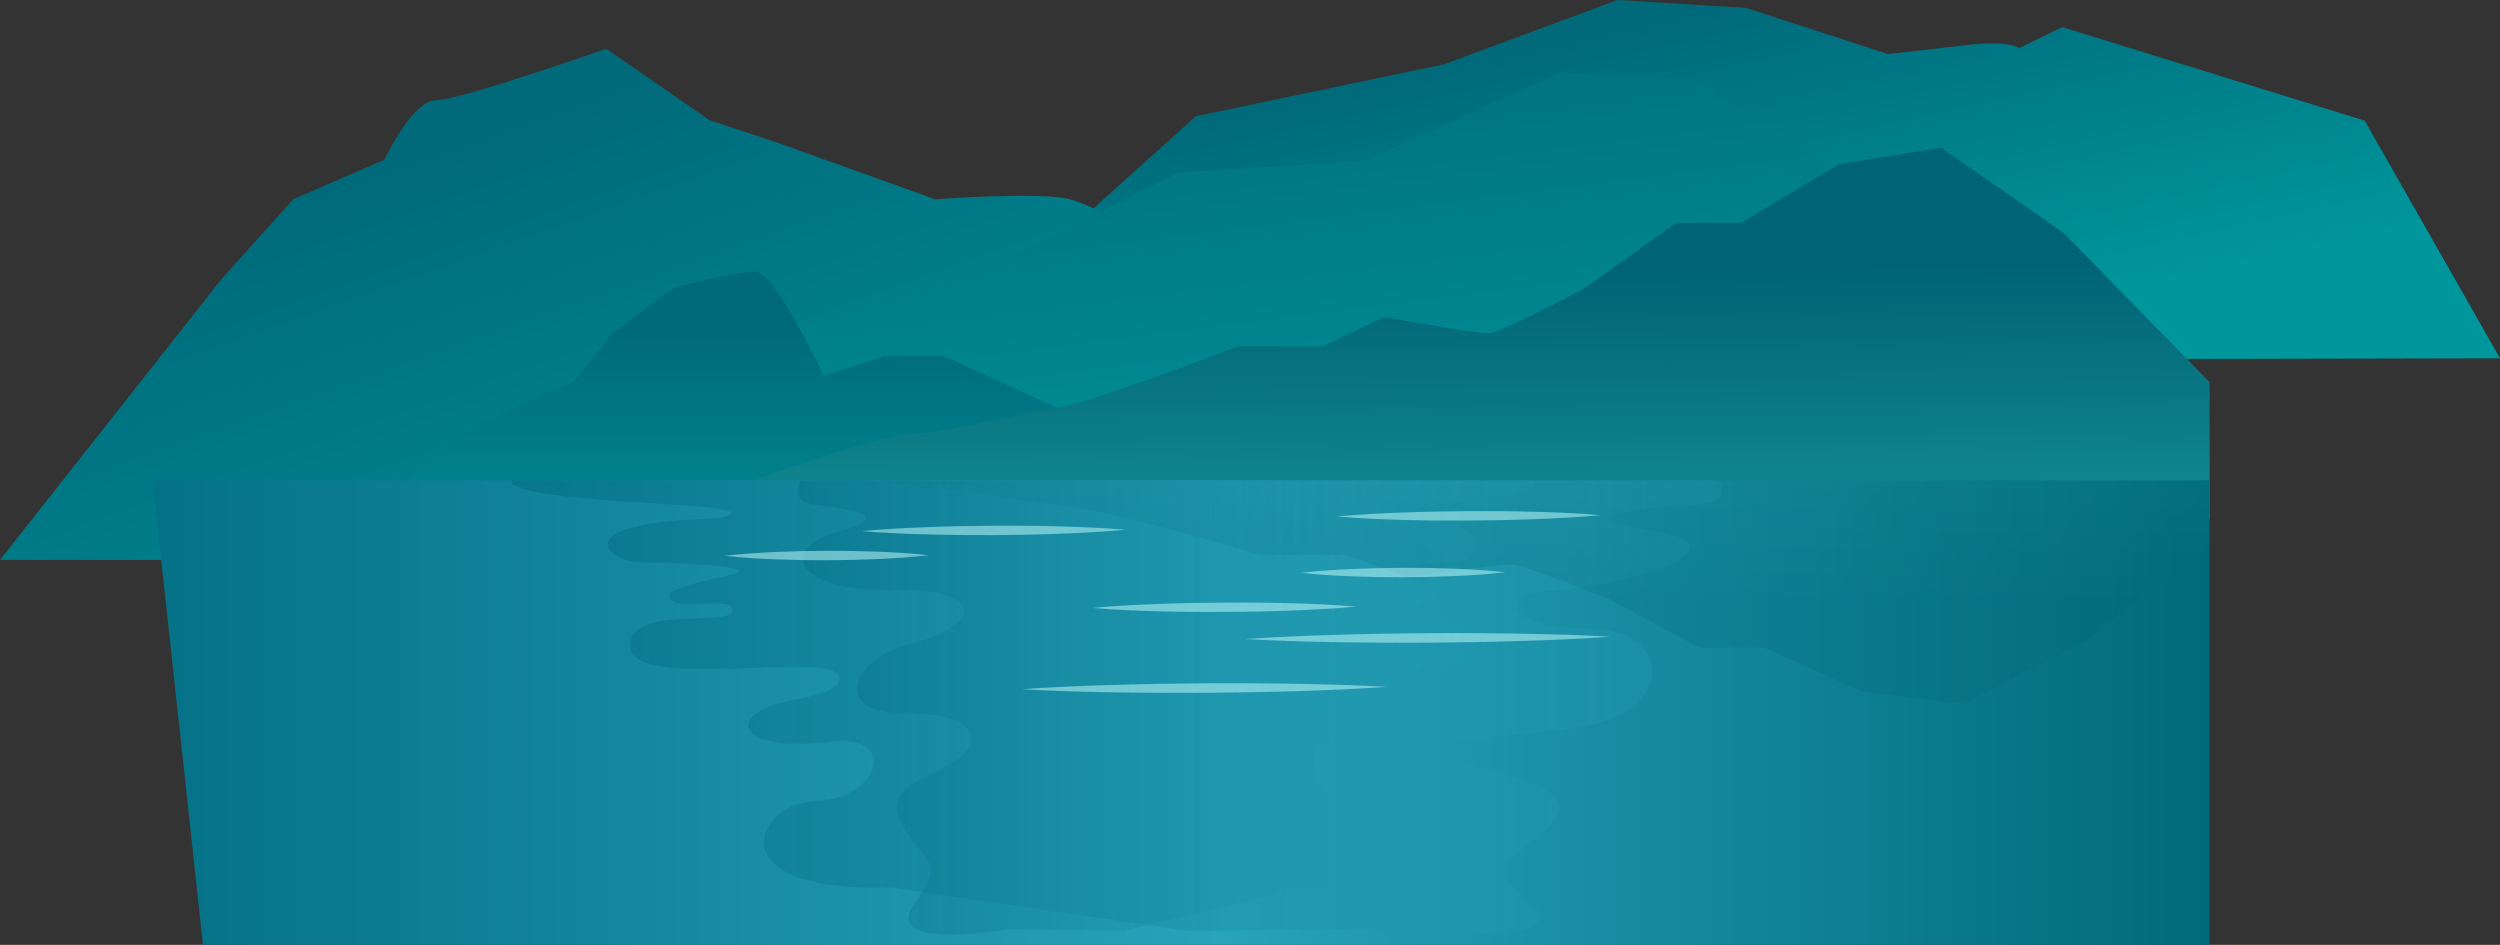 <svg xmlns="http://www.w3.org/2000/svg" xmlns:xlink="http://www.w3.org/1999/xlink" width="1013.98" height="383.24" viewBox="0 0 1013.98 383.24"><rect x="0" y="0" width="1013.98" height="383.24" fill="#333333" stroke="none"/><defs><linearGradient id="linear-gradient" x1="720.76" y1="151.94" x2="687.14" y2="0.63" gradientUnits="userSpaceOnUse"><stop offset="0" stop-color="#00979c"/><stop offset="1" stop-color="#00697a"/></linearGradient><linearGradient id="linear-gradient-2" x1="282.69" y1="15.24" x2="378.66" y2="286.6" gradientUnits="userSpaceOnUse"><stop offset="0" stop-color="#00697a"/><stop offset="1" stop-color="#00979c"/></linearGradient><linearGradient id="linear-gradient-3" x1="-1157.63" y1="68.6" x2="-1161.22" y2="320.19" gradientTransform="matrix(-0.99, 0.11, 0.11, 0.99, -640, 43.76)" xlink:href="#linear-gradient-2"/><linearGradient id="linear-gradient-4" x1="305.69" y1="130.27" x2="305.69" y2="254.12" xlink:href="#linear-gradient-2"/><linearGradient id="linear-gradient-5" x1="594.93" y1="108.45" x2="596.5" y2="264.44" gradientUnits="userSpaceOnUse"><stop offset="0" stop-color="#006376"/><stop offset="1" stop-color="#1b9e9c"/></linearGradient><clipPath id="clip-path"><polygon points="61.89 194.88 338.51 194.88 896.15 194.88 896.15 383.24 242.32 383.24 82.34 383.24 61.89 194.88" style="fill:none"/></clipPath><linearGradient id="linear-gradient-7" x1="61.89" y1="289.06" x2="896.15" y2="289.06" gradientUnits="userSpaceOnUse"><stop offset="0" stop-color="#057187"/><stop offset="0.52" stop-color="#27a3bb"/><stop offset="1" stop-color="#006a7b"/></linearGradient><linearGradient id="linear-gradient-8" x1="207.41" y1="284.8" x2="698.38" y2="284.8" gradientUnits="userSpaceOnUse"><stop offset="0" stop-color="#057187"/><stop offset="1" stop-color="#27a3bb" stop-opacity="0.3"/></linearGradient><linearGradient id="linear-gradient-9" x1="604.26" y1="1806.66" x2="605.45" y2="1924.27" gradientTransform="matrix(1, 0, 0, -1, 0, 2055.17)" xlink:href="#linear-gradient-5"/><linearGradient id="linear-gradient-11" x1="-1190.92" y1="284.8" x2="-892.16" y2="284.8" gradientTransform="matrix(-1, 0, 0, 1, -568.53, 0)" gradientUnits="userSpaceOnUse"><stop offset="0" stop-color="#27a3bb" stop-opacity="0.2"/><stop offset="1" stop-color="#057187"/></linearGradient></defs><title>Asset 3</title><g style="isolation:isolate"><g id="Layer_2" data-name="Layer 2"><g id="OBJECTS"><path d="M959.09,48.93,836.44,11,819,19.47S815,16.28,798.4,18.21s-32.76,3.69-32.76,3.69L708.1,3.18,656.08,0,585.71,26.07,485.05,47.14l-68.56,61.64L699.36,146l314.62-.68Z" style="mix-blend-mode:multiply;fill:url(#linear-gradient)"/><path d="M654.16,141.91S546.47,117.8,538.44,121s-49.83-.3-49.83-.3L464.5,95.3S445.21,84.05,434,80.84s-54.64,0-54.64,0L316.63,58.33,287.7,48.69,245.91,19.76S186.44,40.65,176.8,40.65s-20.89,24.11-20.89,24.11l-37,16.08L90,113,0,227.1H715.23Z" style="fill:url(#linear-gradient-2)"/><path d="M276.15,147.48s85.45-28.85,92.26-26.93S477.82,70,477.82,70l75.68-4.85,79.82-35.78,54.5,3.4,40.59,23.69,126.33,132L233.83,222Z" style="fill:url(#linear-gradient-3)"/><path d="M472.4,185.29l-89.61-40.85H359.07l-25,7.9s-19.77-42.17-27.68-42.17-33,6.59-33,6.59l-25,18.45L232.55,155l-44.81,19.77s-19.77,21.08-34.26,29L139,211.65H472.4Z" style="fill:url(#linear-gradient-4)"/><path d="M295.2,198.47s61.94-22.41,73.8-22.41,35.59-6.59,54-9.22,79.07-26.36,79.07-26.36h34.26l25-11.86s36.9,6.59,42.17,6.59,39.54-18.45,39.54-18.45L680,90.4h26.36l39.53-23.72L787.28,60l49.57,34.4L896.15,155v55.35H295.2Z" style="fill:url(#linear-gradient-5)"/><g style="opacity:0.61;mix-blend-mode:multiply"><path d="M295.2,198.47s61.94-22.41,73.8-22.41,35.59-6.59,54-9.22,79.07-26.36,79.07-26.36h34.26l25-11.86s36.9,6.59,42.17,6.59,39.54-18.45,39.54-18.45L680,90.4h26.36l39.53-23.72L787.28,60l49.57,34.4L896.15,155v55.35H295.2Z" style="fill:url(#linear-gradient-5)"/></g><g style="clip-path:url(#clip-path)"><polygon points="61.89 194.88 338.51 194.88 896.15 194.88 896.15 383.24 242.32 383.24 82.34 383.24 61.89 194.88" style="fill:url(#linear-gradient-7)"/><path d="M342.09,191S193,188.16,208.55,196.74s101.08,6.65,86.38,12.62c-4.47,1.81-19.81,0-38.59,4.59-17.17,4.2-9.41,14,4.65,14.14,26.32.25,47.65,2.52,34.93,5.25-22.15,4.75-28.44,7.32-22.15,11,2.92,1.71,21.38-1.08,23,1.75,5.41,9.67-41.21-2.08-41.21,15.92,0,19.18,85,.74,84.93,13.16,0,6.87-20.89,8.35-28.09,11.2-17.58,7-8.68,18.49,24.13,14.47,28.18-3.45,20.86,23.12-6.34,24.13-23.55.86-40.38,37.24,31.12,35l120,17.51,76.93-.58s84,8.84,63.27-9.62-10.73-15.21,6.57-31.89-17.94-18.94-36.83-27.95,10-6.6,49.33-12.54,38.47-39.67,3.89-40-38.54-14.29-13.21-15.62,80.67-16.89,39.76-23.79-1-9.57,17.46-10.91S694,191,694,191Z" style="opacity:0.72;mix-blend-mode:screen;fill:url(#linear-gradient-8)"/><g style="opacity:0.23;mix-blend-mode:multiply"><path d="M304.34,181.36s61.94,16.85,73.8,16.85,35.59,5,54,6.94S511.25,225,511.25,225h34.26l25,8.92s36.9-5,42.17-5,39.54,13.88,39.54,13.88l36.9,19.82h26.36l39.53,17.85,41.37,5.05L846,259.67l59.3-45.6V172.44H304.34Z" style="fill:url(#linear-gradient-9)"/><g style="opacity:0.61;mix-blend-mode:multiply"><path d="M304.34,181.36s61.94,16.85,73.8,16.85,35.59,5,54,6.94S511.25,225,511.25,225h34.26l25,8.92s36.9-5,42.17-5,39.54,13.88,39.54,13.88l36.9,19.82h26.36l39.53,17.85,41.37,5.05L846,259.67l59.3-45.6V172.44H304.34Z" style="fill:url(#linear-gradient-9)"/></g></g><path d="M540.43,191s90.72-2.86,81.27,5.72-61.51,6.65-52.57,12.62c2.72,1.81,12.06,0,23.49,4.59,10.44,4.2,5.72,14-2.84,14.14-16,.25-29,2.52-21.25,5.25,13.48,4.75,17.31,7.32,13.48,11-1.78,1.71-13-1.08-14,1.75-3.29,9.67,25.08-2.08,25.08,15.92,0,19.18-51.73.74-51.68,13.16,0,6.87,12.71,8.35,17.09,11.2,10.7,7,5.28,18.49-14.68,14.47C526.69,297.4,531.15,324,547.7,325c14.32.86,24.57,37.24-18.94,35l-73,17.51-46.81-.58s-51.11,8.84-38.5-9.62,6.52-15.21-4-31.89,10.91-18.94,22.41-27.95,3.27-18.51-20.95-18.13c-32.51.52-20.81-22.8,0-27.89,33.51-8.2,28.73-22.79-3.4-22.1-43.08.91-49.09-16.89-24.19-23.79s.59-9.57-10.63-10.91c-5-.59-6.19-3.35-6-6.23.28-4.23,3.4-7.4,7-7.4Z" style="opacity:0.47;mix-blend-mode:screen;fill:url(#linear-gradient-11)"/><g style="opacity:0.51"><path d="M443,246.58c8.92-.84,17.84-1.3,26.77-1.62,4.46-.2,8.92-.26,13.38-.39l13.38-.17,13.39,0c4.46.09,8.92.1,13.38.26,8.93.23,17.85.61,26.78,1.37-8.92.84-17.84,1.3-26.76,1.62-4.46.2-8.92.26-13.38.39l-13.39.16-13.38,0c-4.47-.09-8.93-.1-13.39-.26C460.85,247.7,451.92,247.33,443,246.58Z" style="fill:#c7ffff"/><path d="M527.86,232.33c6.88-.82,13.75-1.25,20.63-1.55s13.76-.47,20.64-.49,13.76.1,20.64.36,13.76.66,20.64,1.44c-6.88.82-13.76,1.26-20.63,1.56s-13.76.47-20.64.48-13.76-.11-20.64-.37S534.74,233.1,527.86,232.33Z" style="fill:#c7ffff"/><path d="M294,225.43c6.88-.81,13.75-1.25,20.63-1.55s13.76-.47,20.64-.49,13.76.11,20.64.37,13.76.65,20.64,1.43c-6.88.82-13.76,1.26-20.63,1.56s-13.76.47-20.64.48-13.76-.1-20.64-.36S300.92,226.21,294,225.43Z" style="fill:#c7ffff"/><path d="M505.12,259.2c12.34-.88,24.69-1.37,37-1.73,6.17-.22,12.34-.3,18.52-.44l18.52-.23,18.51,0c6.18.07,12.35.06,18.53.2,12.34.2,24.69.54,37,1.26-12.34.88-24.68,1.37-37,1.73-6.17.22-12.34.3-18.51.45l-18.52.22H560.69c-6.17-.06-12.35-.06-18.52-.2C529.82,260.25,517.47,259.91,505.12,259.2Z" style="fill:#c7ffff"/><path d="M414.33,279.54c12.34-.88,24.68-1.37,37-1.73,6.17-.22,12.34-.3,18.51-.45l18.52-.22,18.52,0c6.17.06,12.35.06,18.52.2,12.35.2,24.7.54,37.05,1.25-12.34.88-24.68,1.38-37,1.74-6.17.22-12.34.3-18.52.44l-18.51.23H469.9c-6.18-.06-12.35-.06-18.52-.2C439,280.59,426.68,280.25,414.33,279.54Z" style="fill:#c7ffff"/><path d="M349.48,215.41c8.92-.83,17.84-1.29,26.76-1.62,4.46-.2,8.92-.26,13.38-.38l13.39-.17,13.38,0c4.46.08,8.93.09,13.39.25,8.92.24,17.85.62,26.78,1.37-8.92.84-17.85,1.3-26.77,1.63-4.46.2-8.92.25-13.38.38l-13.38.17L389.64,217c-4.46-.08-8.92-.1-13.39-.25C367.33,216.54,358.4,216.16,349.48,215.41Z" style="fill:#c7ffff"/><path d="M542.12,209.49c8.92-.83,17.84-1.29,26.76-1.62,4.46-.2,8.92-.26,13.38-.38l13.39-.17,13.38,0c4.47.08,8.93.09,13.39.25,8.93.24,17.85.62,26.78,1.37-8.92.84-17.84,1.3-26.76,1.63-4.47.2-8.93.25-13.39.38l-13.38.17-13.39,0c-4.46-.08-8.92-.1-13.38-.25C560,210.62,551.05,210.24,542.12,209.49Z" style="fill:#c7ffff"/></g></g></g></g></g></svg>